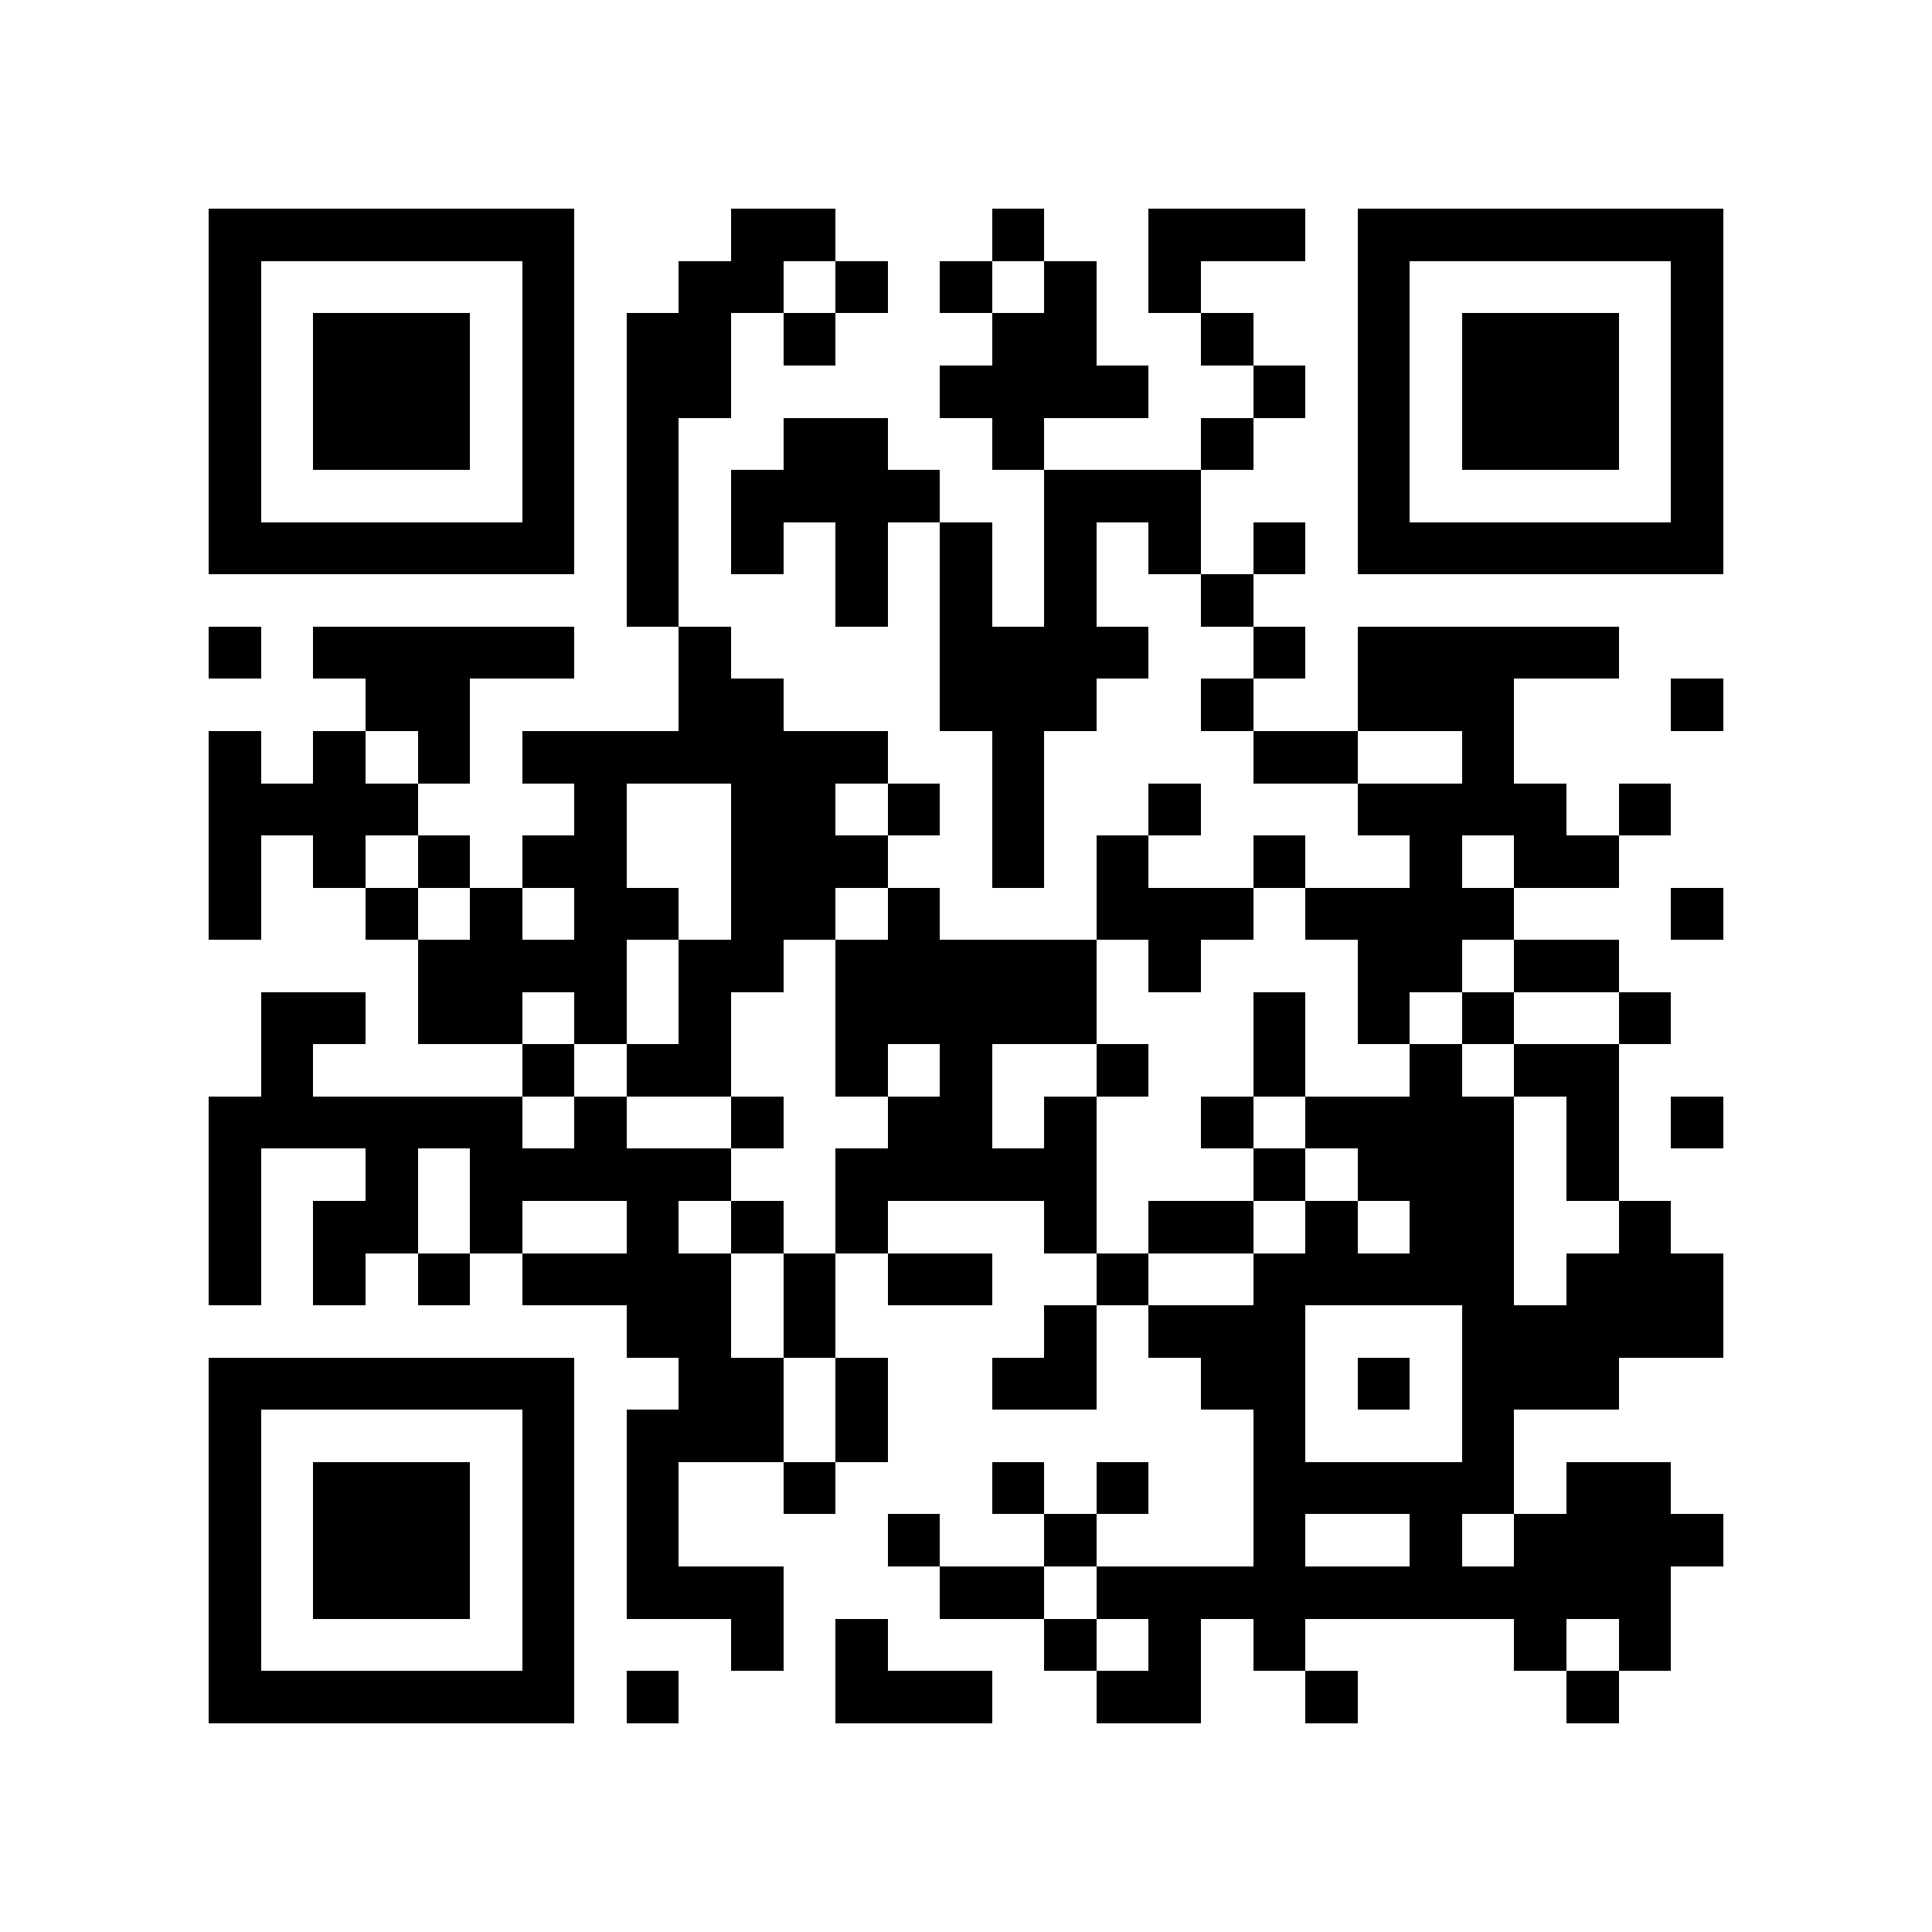 <?xml version="1.0" encoding="utf-8"?><!DOCTYPE svg PUBLIC "-//W3C//DTD SVG 1.1//EN" "http://www.w3.org/Graphics/SVG/1.1/DTD/svg11.dtd"><svg xmlns="http://www.w3.org/2000/svg" viewBox="0 0 37 37" shape-rendering="crispEdges"><path fill="#ffffff" d="M0 0h37v37H0z"/><path stroke="#000000" d="M4 4.5h7m3 0h2m3 0h1m2 0h3m1 0h7M4 5.5h1m5 0h1m2 0h2m1 0h1m1 0h1m1 0h1m1 0h1m3 0h1m5 0h1M4 6.5h1m1 0h3m1 0h1m1 0h2m1 0h1m3 0h2m2 0h1m2 0h1m1 0h3m1 0h1M4 7.5h1m1 0h3m1 0h1m1 0h2m4 0h4m2 0h1m1 0h1m1 0h3m1 0h1M4 8.5h1m1 0h3m1 0h1m1 0h1m2 0h2m2 0h1m3 0h1m2 0h1m1 0h3m1 0h1M4 9.5h1m5 0h1m1 0h1m1 0h4m2 0h3m3 0h1m5 0h1M4 10.5h7m1 0h1m1 0h1m1 0h1m1 0h1m1 0h1m1 0h1m1 0h1m1 0h7M12 11.5h1m3 0h1m1 0h1m1 0h1m2 0h1M4 12.5h1m1 0h5m2 0h1m4 0h4m2 0h1m1 0h5M7 13.5h2m4 0h2m3 0h3m2 0h1m2 0h3m3 0h1M4 14.5h1m1 0h1m1 0h1m1 0h7m2 0h1m4 0h2m2 0h1M4 15.5h4m3 0h1m2 0h2m1 0h1m1 0h1m2 0h1m3 0h4m1 0h1M4 16.5h1m1 0h1m1 0h1m1 0h2m2 0h3m2 0h1m1 0h1m2 0h1m2 0h1m1 0h2M4 17.5h1m2 0h1m1 0h1m1 0h2m1 0h2m1 0h1m3 0h3m1 0h4m3 0h1M8 18.5h4m1 0h2m1 0h5m1 0h1m3 0h2m1 0h2M5 19.5h2m1 0h2m1 0h1m1 0h1m2 0h5m3 0h1m1 0h1m1 0h1m2 0h1M5 20.5h1m4 0h1m1 0h2m2 0h1m1 0h1m2 0h1m2 0h1m2 0h1m1 0h2M4 21.5h6m1 0h1m2 0h1m2 0h2m1 0h1m2 0h1m1 0h4m1 0h1m1 0h1M4 22.5h1m2 0h1m1 0h5m2 0h5m3 0h1m1 0h3m1 0h1M4 23.5h1m1 0h2m1 0h1m2 0h1m1 0h1m1 0h1m3 0h1m1 0h2m1 0h1m1 0h2m2 0h1M4 24.5h1m1 0h1m1 0h1m1 0h4m1 0h1m1 0h2m2 0h1m2 0h5m1 0h3M12 25.5h2m1 0h1m4 0h1m1 0h3m3 0h5M4 26.5h7m2 0h2m1 0h1m2 0h2m2 0h2m1 0h1m1 0h3M4 27.5h1m5 0h1m1 0h3m1 0h1m7 0h1m3 0h1M4 28.5h1m1 0h3m1 0h1m1 0h1m2 0h1m3 0h1m1 0h1m2 0h5m1 0h2M4 29.5h1m1 0h3m1 0h1m1 0h1m4 0h1m2 0h1m3 0h1m2 0h1m1 0h4M4 30.5h1m1 0h3m1 0h1m1 0h3m3 0h2m1 0h11M4 31.5h1m5 0h1m3 0h1m1 0h1m3 0h1m1 0h1m1 0h1m4 0h1m1 0h1M4 32.5h7m1 0h1m3 0h3m2 0h2m2 0h1m4 0h1"/></svg>
